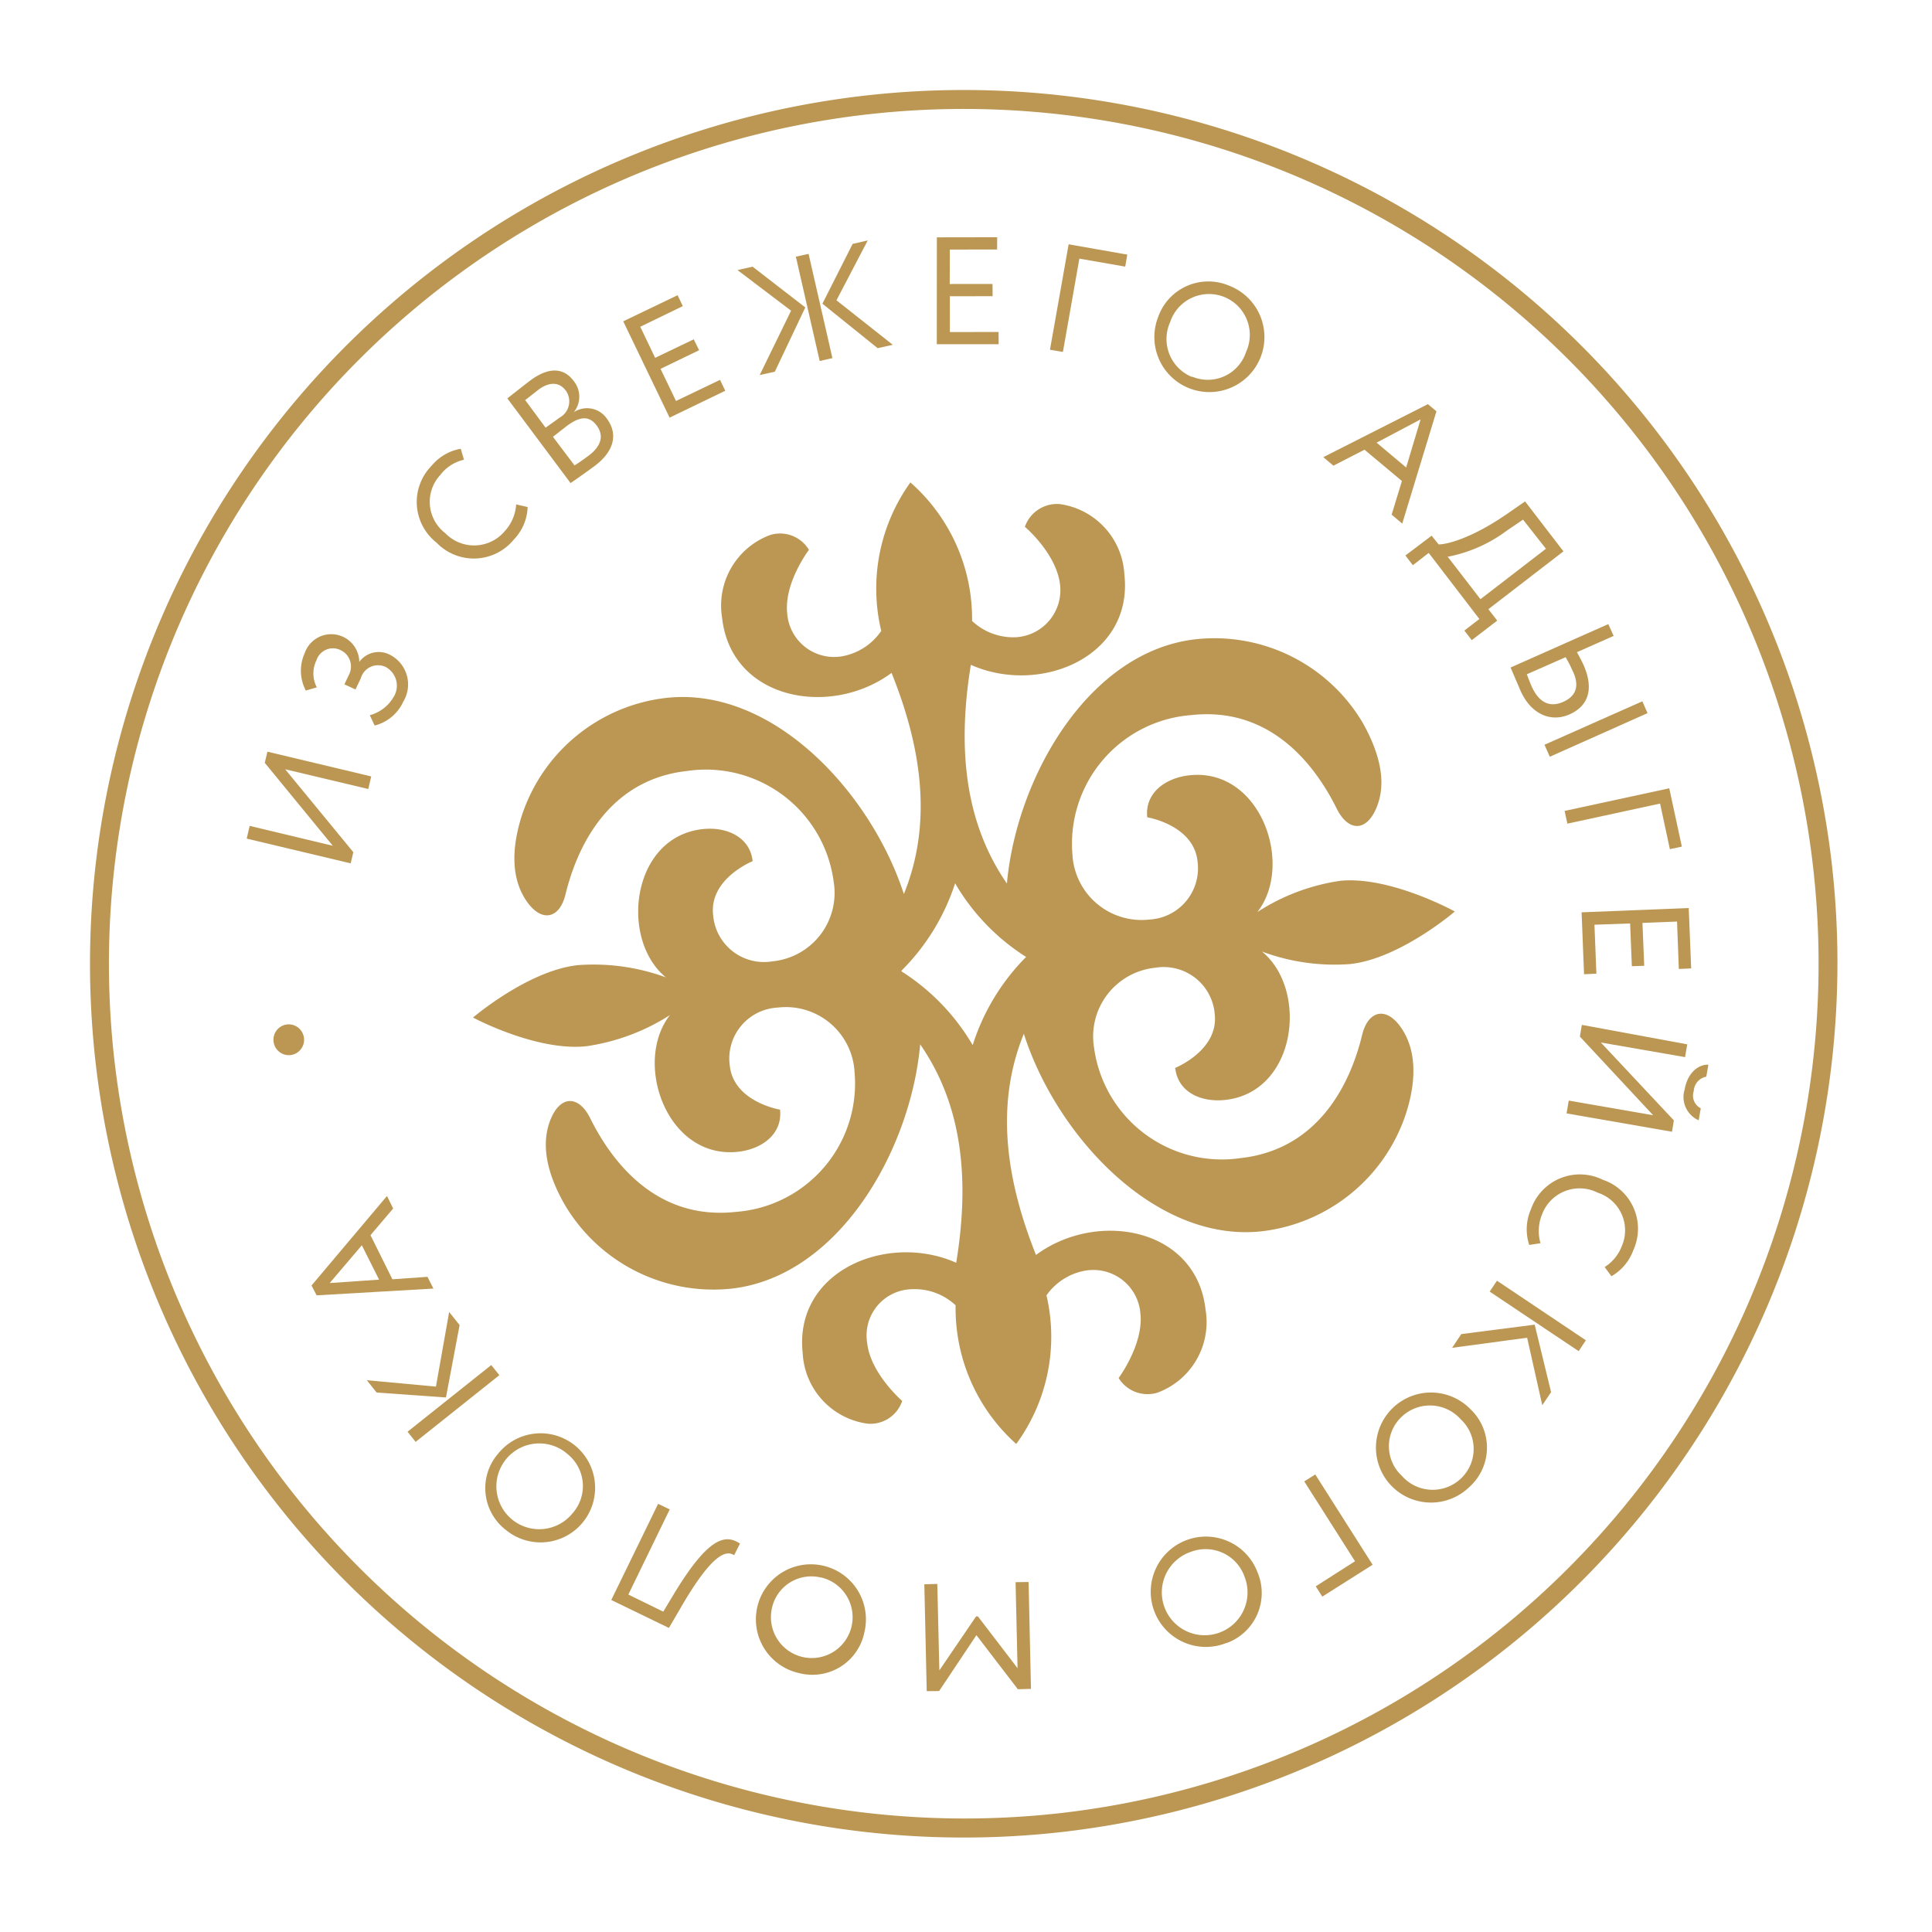 <svg width="161" height="161" fill="none" xmlns="http://www.w3.org/2000/svg"><g fill="#BB9753"><path fill-rule="evenodd" clip-rule="evenodd" d="M152.672 72.177a72.814 72.814 0 10-64.234 80.497 72.89 72.89 0 0064.234-80.497zM9.524 88.267a71.235 71.235 0 1178.742 62.837A71.315 71.315 0 019.524 88.266z"/><path fill-rule="evenodd" clip-rule="evenodd" d="M75.184 116.746s-2.655-2.294-2.922-4.849a3.85 3.85 0 012.109-4.069 3.852 3.852 0 011.576-.392 4.986 4.986 0 013.687 1.34 15.168 15.168 0 005.052 11.554 15.135 15.135 0 002.52-12.383 5.002 5.002 0 013.262-2.064 3.947 3.947 0 013.073.785 3.928 3.928 0 011.493 2.798c.28 2.554-1.815 5.368-1.815 5.368a2.825 2.825 0 003.235 1.221 6.265 6.265 0 004.012-6.9c-.751-6.856-9.054-8.337-14.133-4.576-2.335-5.855-3.528-12.263-1.013-18.43 2.715 8.501 10.954 17.418 19.804 16.461a14.41 14.41 0 0012.04-9.808c.963-3 .797-5.463-.442-7.214-1.238-1.75-2.734-1.367-3.219.689-1.042 4.288-3.787 9.537-10.133 10.233a10.748 10.748 0 01-12.199-9.207 5.755 5.755 0 015.098-6.657 4.265 4.265 0 014.96 3.875c.33 3.013-3.296 4.47-3.296 4.47.224 2.043 2.177 2.889 4.169 2.67 5.95-.652 6.954-9.174 3.064-12.365a17.312 17.312 0 007.35 1.042c4.162-.456 8.72-4.38 8.72-4.38s-5.35-2.954-9.52-2.561a17.248 17.248 0 00-6.937 2.607c3.095-3.944.268-12.059-5.68-11.394-1.967.216-3.716 1.467-3.494 3.497 0 0 3.856.637 4.186 3.65a4.277 4.277 0 01-4.001 4.871 5.77 5.77 0 01-6.42-5.408 10.75 10.75 0 019.915-11.63c6.384-.7 10.151 3.849 12.108 7.795.945 1.899 2.439 1.968 3.293-.025.854-1.993.409-4.4-1.132-7.138a14.368 14.368 0 00-13.877-6.955c-8.937.98-14.959 11.472-15.768 20.36-3.793-5.489-4.016-12.003-3.005-18.225 5.773 2.572 13.558-.672 12.794-7.527a6.256 6.256 0 00-5.398-5.87 2.839 2.839 0 00-2.894 1.895s2.648 2.229 2.935 4.846a3.93 3.93 0 01-3.658 4.355 4.997 4.997 0 01-3.676-1.354 15.13 15.13 0 00-5.141-11.544 15.169 15.169 0 00-2.43 12.373 5.008 5.008 0 01-3.27 2.116 3.917 3.917 0 01-4.565-3.57c-.28-2.553 1.81-5.302 1.81-5.302a2.8 2.8 0 00-3.237-1.234 6.268 6.268 0 00-3.999 6.898c.752 6.857 9.056 8.35 14.122 4.59 2.346 5.842 3.54 12.25 1.025 18.43-2.715-8.386-10.866-17.325-19.803-16.346a14.385 14.385 0 00-12.029 9.795c-.963 3-.81 5.464.442 7.213 1.251 1.75 2.734 1.367 3.206-.687 1.056-4.277 3.788-9.538 10.133-10.233a10.74 10.74 0 0112.2 9.22 5.728 5.728 0 01-5.086 6.643 4.252 4.252 0 01-4.96-3.876c-.33-3.013 3.296-4.47 3.296-4.47-.223-2.03-2.19-2.887-4.17-2.67-5.936.65-6.94 9.173-3.064 12.353a17.571 17.571 0 00-7.335-1.018c-4.162.456-8.734 4.368-8.734 4.368s5.3 2.843 9.462 2.387a17.547 17.547 0 006.951-2.596c-3.095 3.944-.27 12.046 5.68 11.394 1.967-.216 3.716-1.467 3.492-3.51 0 0-3.855-.637-4.185-3.65a4.252 4.252 0 013.99-4.856 5.73 5.73 0 016.406 5.396 10.725 10.725 0 01-9.915 11.631c-6.384.699-10.152-3.85-12.11-7.796-.93-1.887-2.437-1.968-3.279.024-.84 1.992-.42 4.413 1.132 7.138a14.39 14.39 0 0013.873 7.033c8.937-.979 14.971-11.474 15.767-20.36 3.805 5.475 4.015 11.99 3.003 18.199-5.76-2.56-13.544.684-12.793 7.54a6.253 6.253 0 005.398 5.869 2.796 2.796 0 002.894-1.893zm-.054-35.864a18.2 18.2 0 004.462-7.273 17.983 17.983 0 005.918 6.136 18.215 18.215 0 00-4.453 7.349 18.15 18.15 0 00-5.933-6.147M24.242 87.92a1.285 1.285 0 11-.28-2.554 1.285 1.285 0 01.28 2.553z"/><path d="M29.223 71.946l-8.663-2.061.245-1.061 6.927 1.657-5.668-6.912.222-.929 8.65 2.063-.247 1.048-6.925-1.645 5.68 6.91-.22.93zM31.22 60.46l-.404-.86a3.262 3.262 0 001.98-1.51 1.772 1.772 0 00-.663-2.512 1.49 1.49 0 00-2.067.95l-.441.928-.925-.429.41-.859a1.502 1.502 0 00-.723-1.988 1.438 1.438 0 00-2.014.841 2.492 2.492 0 00.028 2.258l-.914.268a3.531 3.531 0 01-.096-3.116 2.338 2.338 0 014.55.729 2.004 2.004 0 012.6-.57 2.773 2.773 0 011.06 3.89 3.57 3.57 0 01-2.38 1.98zm12.748-18.208a4.072 4.072 0 01-1.15 2.71 4.303 4.303 0 01-6.431.266 4.304 4.304 0 01-.42-6.415 4.047 4.047 0 012.43-1.416l.268.914a3.43 3.43 0 00-1.98 1.276 3.288 3.288 0 00.415 4.839 3.338 3.338 0 004.969-.17 3.647 3.647 0 00.945-2.223l.954.219zm-1.69-9.054c.394-.301 1.273-1.005 1.929-1.503 1.71-1.26 2.883-.924 3.612.069a2.067 2.067 0 010 2.584 2.004 2.004 0 012.744.526c1.078 1.459.423 2.913-1.06 3.993a67.57 67.57 0 01-1.955 1.39l-5.27-7.059zm1.474.123l1.714 2.319 1.198-.855a1.542 1.542 0 00.493-2.225c-.546-.741-1.376-.767-2.308-.07l-1.046.825-.051.006zm2.327 3.079l1.8 2.387c.253-.157.722-.48 1.128-.783 1.065-.776 1.367-1.675.716-2.546-.651-.872-1.45-.733-2.49.04l-1.154.902zm5.858-9.623l4.53-2.176.435.909-3.546 1.72 1.24 2.59 3.217-1.542.448.907-3.215 1.554 1.288 2.676 3.671-1.759.435.908-4.638 2.24-3.865-8.027zm17.769-1.753l4.696 3.71-1.261.28-4.606-3.707 2.517-4.98 1.26-.292-2.606 4.989zm-3.384-3.635l1.06-.232 1.986 8.685-1.059.245-1.987-8.698zm-4.865 1.115l1.261-.28 4.391 3.394-2.54 5.357-1.261.28 2.616-5.365-4.467-3.386zm16.615-2.726l5.026-.008-.005 1.021-3.94.006-.009 2.87 3.566-.004.009 1.02-3.566.003.004 2.985 4.056-.006.009 1.02-5.156-.003.006-8.904zm10.982.58l4.888.86-.174 1-3.82-.666-1.371 7.774-1.08-.18 1.557-8.788zm13.364 3.445a4.59 4.59 0 012.949 4.165 4.582 4.582 0 01-2.729 4.313 4.584 4.584 0 01-6.124-5.867 4.432 4.432 0 015.904-2.611zm-3.044 7.595a3.354 3.354 0 004.464-2.065 3.42 3.42 0 00.068-2.692 3.4 3.4 0 00-4.6-1.818 3.403 3.403 0 00-1.79 2.011 3.417 3.417 0 001.794 4.571m19.683 2.275l.711.594-2.851 9.357-.883-.743.856-2.807-3.116-2.605-2.593 1.331-.84-.709 8.716-4.418zm-4.275 3.208l2.462 2.069 1.202-4.008-3.664 1.939zm4.584 7.754l.584.724c.583.014 2.666-.434 5.74-2.567l1.465-1.013 3.195 4.16-6.255 4.82.737.952-2.121 1.628-.617-.798 1.251-.964-4.222-5.507-1.322 1.024-.619-.811 2.184-1.648zm1.313 1.717l2.756 3.574 5.457-4.203-1.907-2.427-1.323.895a12.063 12.063 0 01-4.928 2.194m10.744 7.958c.228.427.422.78.542 1.051.91 2.058.378 3.448-1.175 4.135-1.553.687-3.233-.02-4.101-2.045l-.798-1.863 8.144-3.62.444.986-3.056 1.355zm-.937.412l-3.241 1.428c.125.322.237.633.392.99.6 1.343 1.493 1.827 2.662 1.298 1.17-.529 1.337-1.477.699-2.7a8.179 8.179 0 00-.509-.99l-.003-.026zm6.386 3.68l.431.987-8.143 3.632-.445-.998 8.157-3.62zm2.242 7.249l1.049 4.86-.997.213-.817-3.8-7.725 1.673-.232-1.06 8.722-1.886zm1.623 9.979l.203 5.03-1.029.047-.148-3.95-2.883.11.147 3.575-1.03.036-.145-3.564-2.973.107.162 4.078-1.028.048-.204-5.16 8.928-.358zm-8.908 9.736l8.783 1.622-.18 1.066-7.021-1.22 6.087 6.491-.155.948-8.786-1.531.181-1.067 7.033 1.22-6.106-6.554.164-.975zm10.371 4.317a1.28 1.28 0 00-1.044 1.2 1.178 1.178 0 00.583 1.435l-.174 1a2.12 2.12 0 01-1.172-2.559c.23-1.317 1.062-2.093 1.981-2.078l-.174 1.002zm-14.757 14.021a4.171 4.171 0 01.151-2.988 4.313 4.313 0 015.986-2.44 4.296 4.296 0 012.573 2.365 4.303 4.303 0 01-.031 3.495 4.123 4.123 0 01-1.829 2.177l-.562-.765a3.596 3.596 0 001.445-1.787 3.292 3.292 0 00-.047-2.655 3.298 3.298 0 00-1.987-1.76 3.34 3.34 0 00-4.623 1.798 3.658 3.658 0 00-.135 2.418l-.941.142zm4.721 7.946l-.598.906-7.418-4.963.611-.907 7.405 4.964zm-4.894-.213l-6.252.841.766-1.144 6.116-.787 1.366 5.626-.734 1.089-1.262-5.625zm-4.802 12.427a4.588 4.588 0 01-5.011.942 4.582 4.582 0 01-1.978-6.813 4.583 4.583 0 014.737-1.888 4.59 4.59 0 012.332 1.29 4.405 4.405 0 01-.08 6.469zm-5.653-5.841a3.37 3.37 0 00-.777 3.816c.187.424.46.804.801 1.117a3.404 3.404 0 002.424 1.151 3.424 3.424 0 003.285-2.08 3.399 3.399 0 00-.019-2.68 3.39 3.39 0 00-.794-1.114 3.436 3.436 0 00-2.416-1.146 3.417 3.417 0 00-2.504.936zm-2.421 12.334l-4.193 2.656-.546-.858 3.272-2.09-4.231-6.656.919-.578 4.779 7.526zm-12.182 6.516a4.597 4.597 0 112.584-5.904 4.435 4.435 0 01-2.582 5.917l-.002-.013zm-2.952-7.597a3.569 3.569 0 00-1.928 5.213 3.572 3.572 0 005.503.782 3.565 3.565 0 00.893-3.9 3.429 3.429 0 00-1.791-1.991 3.452 3.452 0 00-2.677-.104zM85.916 140.74l-1.096.029-3.452-4.505-3.108 4.656-1.032.01-.201-8.907 1.082-.028.17 7.204 3.06-4.496.154-.004 3.303 4.316-.165-7.166 1.084-.016.2 8.907zm-19.333-1.318a4.587 4.587 0 01-1.459-8.353 4.585 4.585 0 016.92 4.899 4.426 4.426 0 01-1.98 2.914 4.42 4.42 0 01-3.481.54zm1.842-7.955a3.354 3.354 0 00-4.125 2.688 3.403 3.403 0 104.123-2.701m-16.06 1.425l2.909 1.425.874-1.452c2.942-4.871 4.337-4.998 5.52-4.223l-.488.971c-.541-.342-1.646-.518-4.531 4.515l-.904 1.546-4.803-2.329 3.903-8.013.968.463-3.448 7.097zm-10.16-5.347a4.4 4.4 0 01-1.737-3.04 4.39 4.39 0 011.037-3.344 4.54 4.54 0 014.819-1.525 4.546 4.546 0 11-4.12 7.909zm5.12-6.337a3.572 3.572 0 00-5.49.902 3.57 3.57 0 005.885 4.003 3.41 3.41 0 00.845-2.537 3.414 3.414 0 00-1.24-2.368zm-10.995-5.644l1.102-6.219.87 1.093-1.136 6.03-5.782-.413-.81-1.023 5.756.532zm-1.692 4.605l-.673-.844 6.975-5.558.674.844-6.976 5.558zm-8.251-12.211l-.425-.819 6.289-7.46.514 1.042-1.888 2.223 1.824 3.676 2.924-.204.495.979-9.733.563zm5.206-1.307l-1.438-2.866-2.678 3.149 4.116-.283z"/></g><defs><clipPath id="clip0"><path transform="rotate(83.745 144.762 0)" fill="#fff" d="M144.762 0h145.629v145.629H144.762z"/></clipPath></defs></svg>